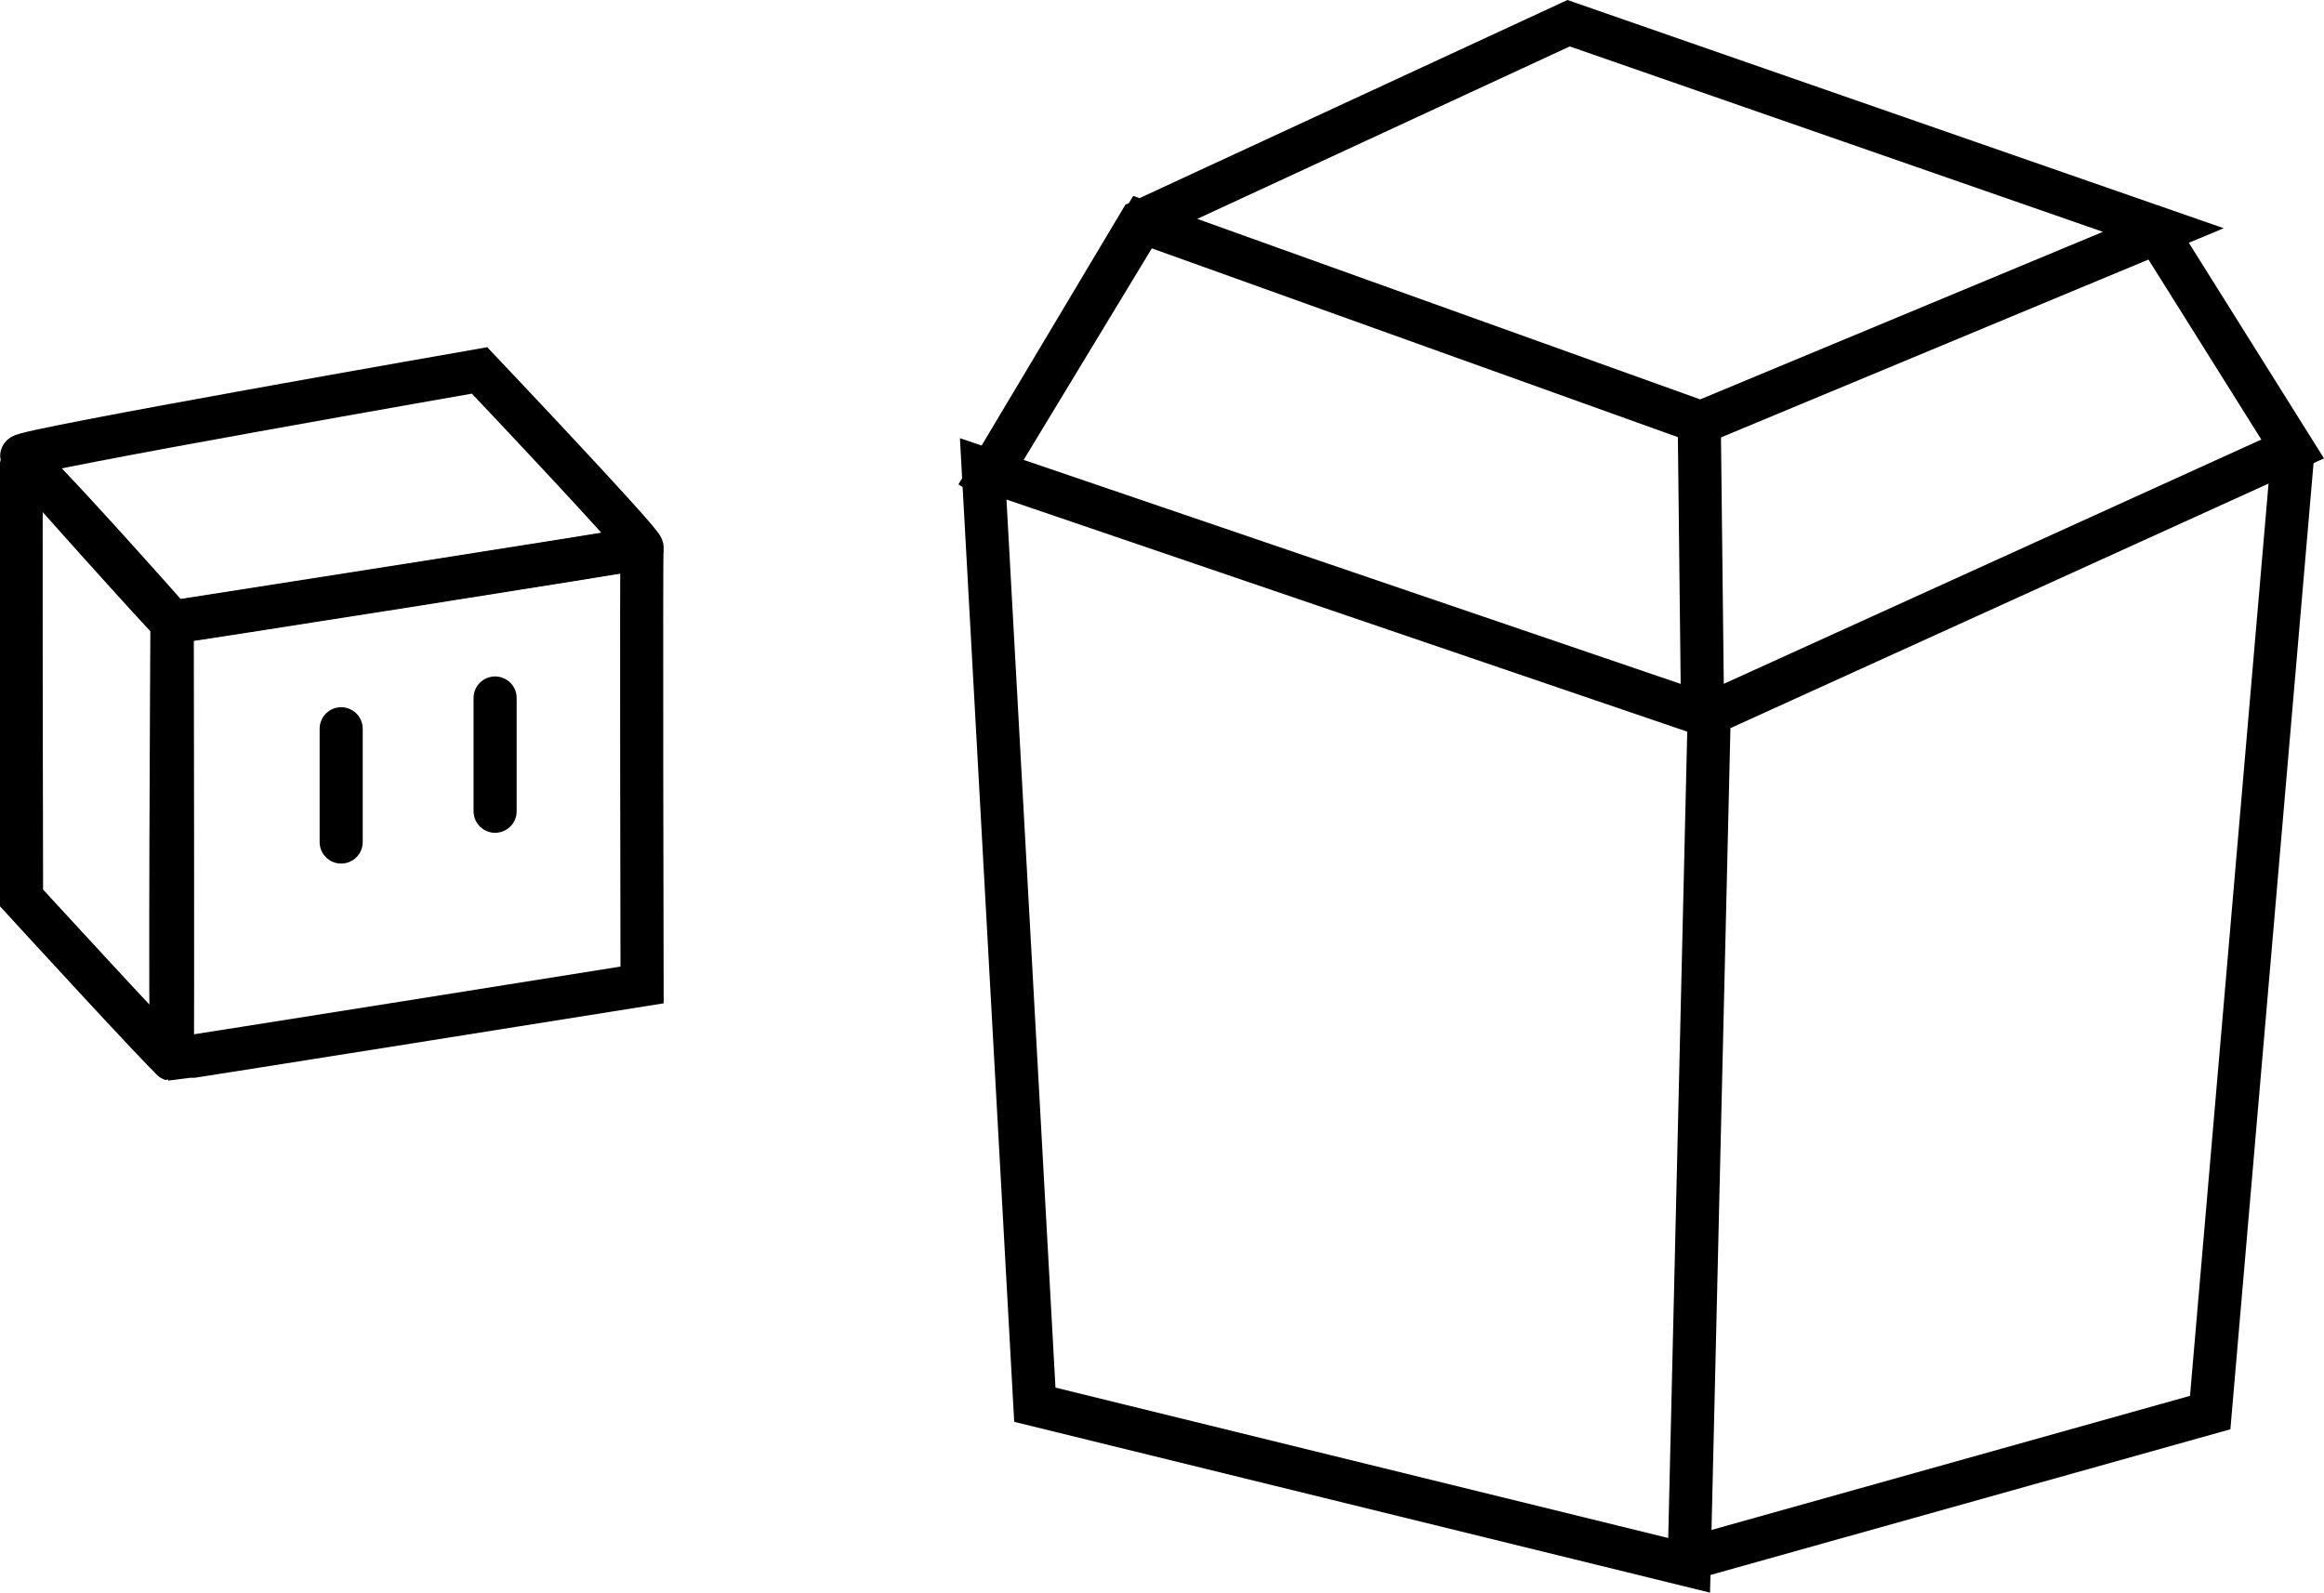<svg version="1.1" xmlns="http://www.w3.org/2000/svg" xmlns:xlink="http://www.w3.org/1999/xlink" width="269.629" height="184.816" viewBox="0,0,269.629,184.816"><g transform="translate(-130.211,-75.524)"><g data-paper-data="{&quot;isPaintingLayer&quot;:true}" fill="none" fill-rule="nonzero" stroke="#000000" stroke-width="5" stroke-linejoin="miter" stroke-miterlimit="10" stroke-dasharray="" stroke-dashoffset="0" style="mix-blend-mode: normal"><g><path d="M150.161,198.458c-0.306,-0.054 0,-50.74 0,-50.74c0,0 54.634,-8.523 54.543,-8.637c-0.112,-0.14 0,50.74 0,50.74c0,0 -54.319,8.676 -54.543,8.637z" stroke-linecap="butt"/><path d="M132.711,179.722c0,0 -0.118,-50.549 0,-50.74c0.387,-0.63 17.484,18.716 17.484,18.716c0,0 0.09,50.772 0,50.74c-0.499,-0.175 -17.484,-18.716 -17.484,-18.716z" stroke-linecap="butt"/><path d="M150.161,147.743c-0.306,-0.054 -17.411,-19.206 -17.429,-19.312c-0.104,-0.624 53.115,-9.922 53.115,-9.922c0,0 19.228,20.285 18.857,20.597c-0.232,0.195 -54.319,8.676 -54.543,8.637z" stroke-linecap="butt"/><path d="M169.794,160.092v13.143" stroke-linecap="round"/><path d="M187.652,156.521v13.143" stroke-linecap="round"/></g><path d="M262.533,101.217l-18.981,31.8l19.215,-31.717l64.767,23.25l53.667,-22.333l-69,-24z" stroke-linecap="round"/><path d="M327.358,124.547l0.385,33.846l-83.462,-28.462l5.992,108.601l75.909,18.636l2.33,-98.776l67.692,-30.769l-16.154,-25.769" stroke-linecap="round"/><path d="M396.182,128.533l-9.545,110.909l-60,16.818" stroke-linecap="round"/></g></g></svg>